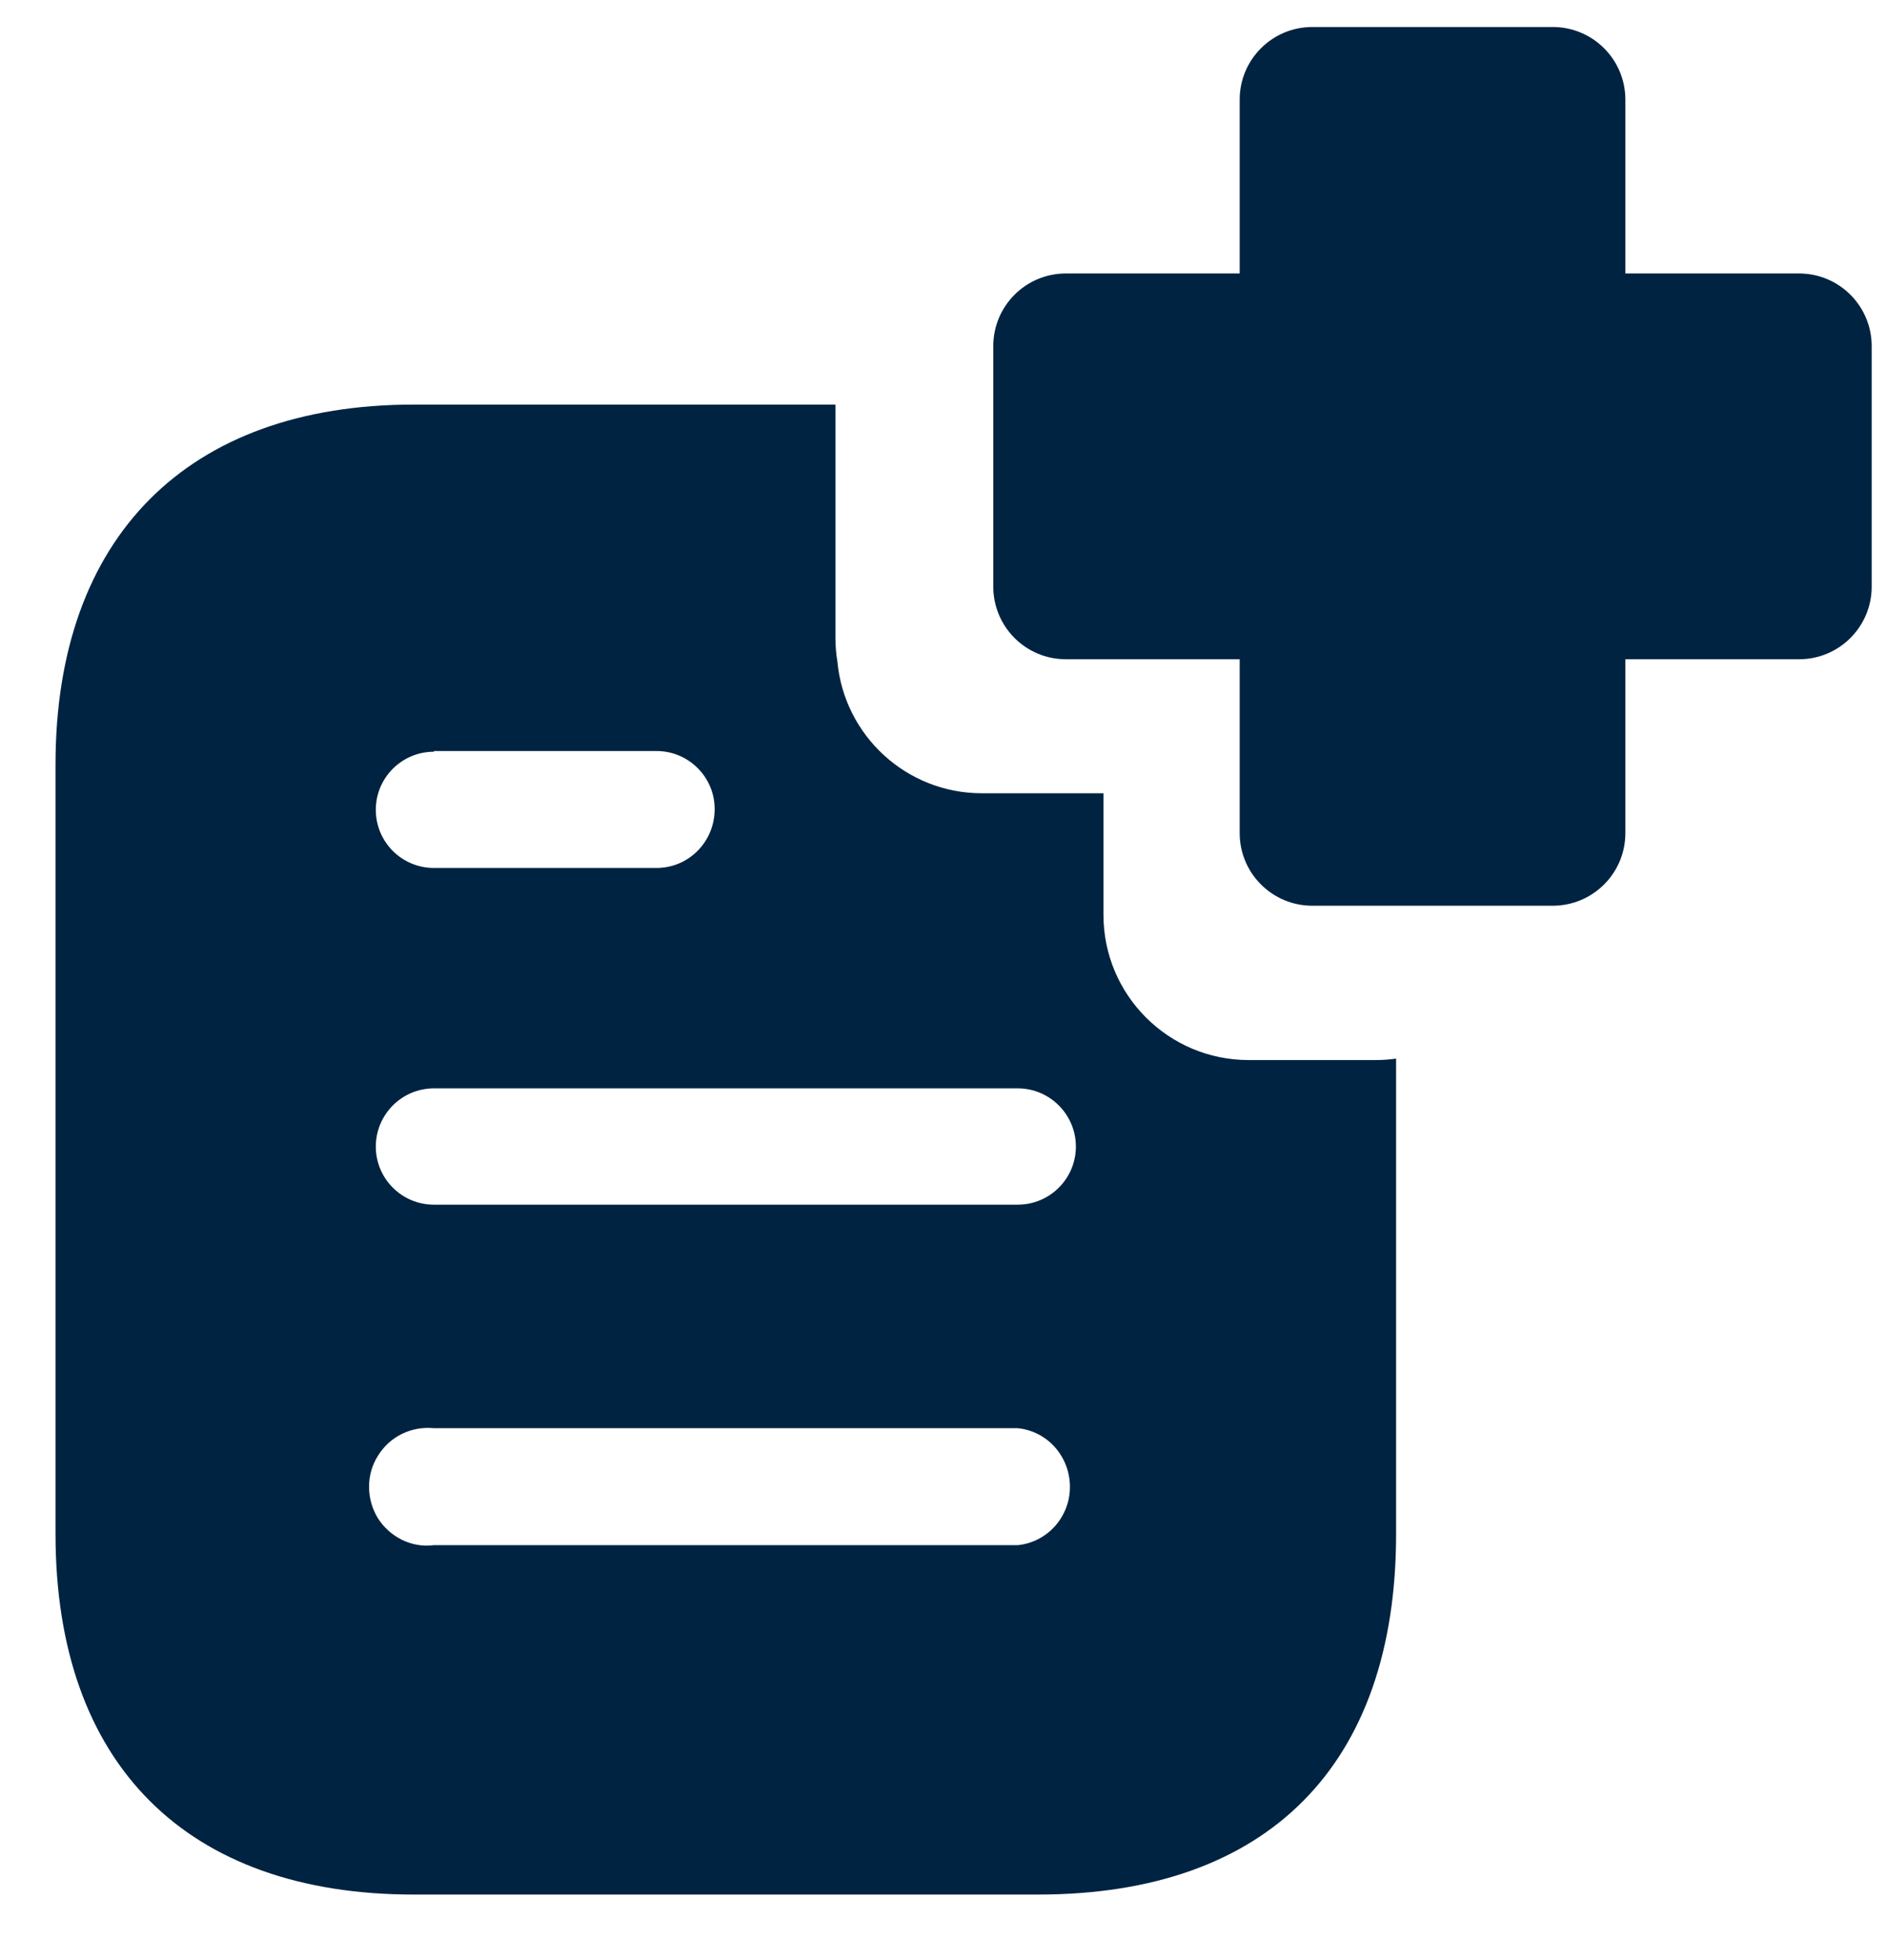 <svg width="26" height="27" viewBox="0 0 26 27" fill="none" xmlns="http://www.w3.org/2000/svg">
<path fill-rule="evenodd" clip-rule="evenodd" d="M11.511 5.573H5.701C2.581 5.573 0.765 7.4 0.765 10.529V21.13C0.765 24.311 2.581 26.097 5.701 26.097H14.301C17.471 26.097 19.236 24.311 19.236 21.13V14.582C19.145 14.595 19.051 14.602 18.956 14.602H17.204C16.1 14.602 15.204 13.706 15.204 12.602V10.927H13.529C12.487 10.927 11.631 10.13 11.538 9.112C11.52 9.005 11.511 8.895 11.511 8.783V5.573ZM5.208 20.052C5.372 19.786 5.67 19.642 5.978 19.673H14.023C14.433 19.714 14.742 20.063 14.742 20.483C14.742 20.893 14.433 21.243 14.023 21.284H5.978C5.67 21.325 5.372 21.171 5.208 20.915C5.044 20.648 5.044 20.309 5.208 20.052ZM5.978 14.992H14.023C14.465 14.992 14.824 15.353 14.824 15.794C14.824 16.235 14.465 16.594 14.023 16.594H5.978C5.536 16.594 5.178 16.235 5.178 15.794C5.178 15.353 5.536 14.992 5.978 14.992ZM5.978 10.345H9.045C9.488 10.345 9.847 10.704 9.847 11.144C9.847 11.597 9.488 11.956 9.045 11.956H5.978C5.536 11.956 5.178 11.597 5.178 11.155C5.178 10.714 5.536 10.355 5.978 10.355V10.345Z" fill="#002341"/>
<path fill-rule="evenodd" clip-rule="evenodd" d="M18.081 0.372C17.529 0.372 17.081 0.82 17.081 1.372V3.767H14.686C14.133 3.767 13.686 4.215 13.686 4.767L13.686 8.081C13.686 8.633 14.133 9.081 14.686 9.081H17.081V11.476C17.081 12.028 17.529 12.476 18.081 12.476H21.395C21.947 12.476 22.395 12.028 22.395 11.476V9.081H24.789C25.341 9.081 25.789 8.633 25.789 8.081V4.767C25.789 4.215 25.341 3.767 24.789 3.767H22.395V1.372C22.395 0.82 21.947 0.372 21.395 0.372H18.081Z" fill="#002341"/>
</svg>
